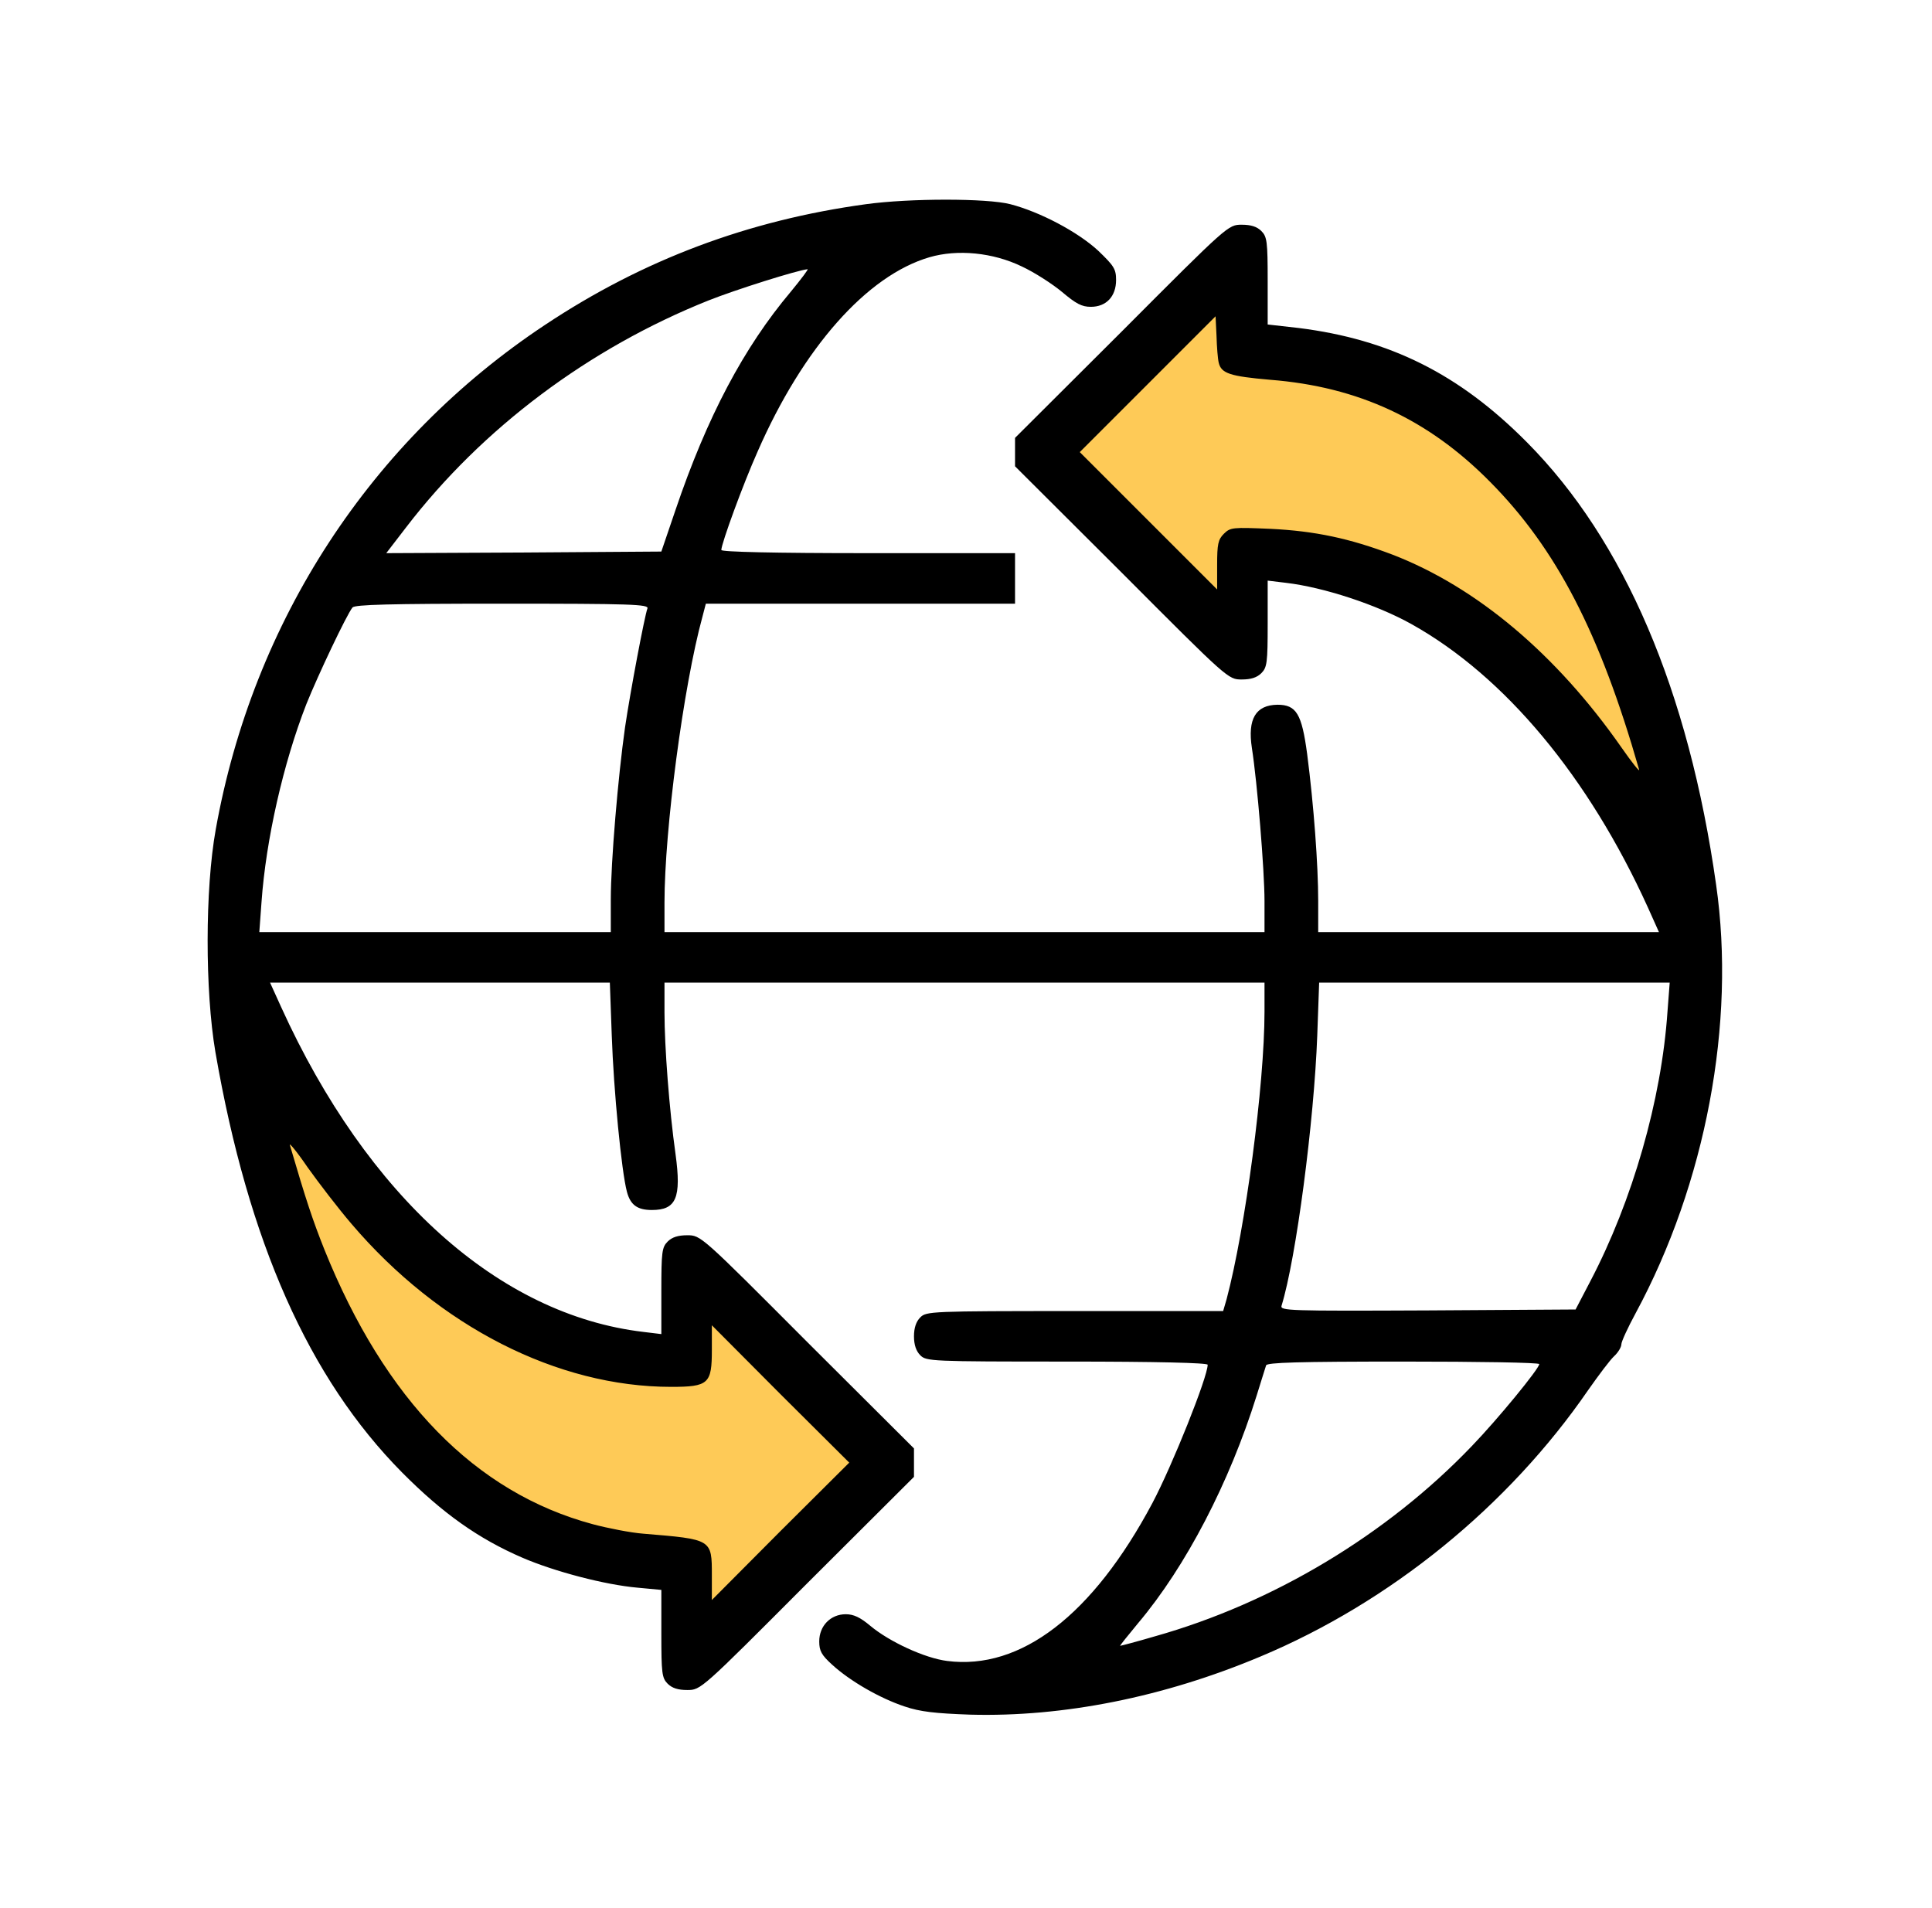 <svg width="81" height="80" viewBox="0 0 81 80" fill="none" xmlns="http://www.w3.org/2000/svg">
<path d="M43.5 18.766L51.634 26.9C51.634 25.092 52.086 23.285 52.086 23.285C52.086 23.285 62.705 21.929 70.613 37.745C72.674 41.867 69.709 25.092 61.575 17.41C59.893 15.821 54.647 14.548 52.086 14.247V10.632L43.5 18.766Z" fill="#FECA57"/>
<path d="M37.355 61.433L29.221 53.299C29.221 55.107 28.769 56.914 28.769 56.914C28.769 56.914 18.15 58.27 10.242 42.454C8.181 38.332 11.146 55.107 19.279 62.789C20.962 64.378 26.208 65.651 28.769 65.952V69.567L37.355 61.433Z" fill="#FECA57"/>
<path d="M36.306 8.561C31.368 9.236 26.959 10.891 22.854 13.619C15.546 18.465 10.607 26.038 9.045 34.777C8.594 37.279 8.594 41.542 9.031 44.111C10.408 52.068 12.95 57.788 16.856 61.734C18.564 63.455 20.061 64.514 21.901 65.309C23.251 65.891 25.37 66.447 26.734 66.566L27.727 66.659V68.486C27.727 70.154 27.753 70.353 27.991 70.591C28.177 70.777 28.428 70.856 28.812 70.856C29.382 70.856 29.382 70.856 33.844 66.381L38.319 61.919V61.323V60.727L33.844 56.266C29.382 51.79 29.382 51.79 28.812 51.79C28.428 51.79 28.177 51.87 27.991 52.055C27.753 52.294 27.727 52.492 27.727 54.121V55.934L26.972 55.842C20.921 55.127 15.4 50.175 11.785 42.218L11.322 41.198H18.445H25.568L25.648 43.409C25.727 45.726 26.058 49.116 26.283 49.963C26.429 50.519 26.72 50.731 27.329 50.731C28.349 50.731 28.574 50.228 28.322 48.388C28.058 46.508 27.859 43.886 27.859 42.443V41.198H40.437H53.015V42.416C53.015 45.475 52.208 51.526 51.427 54.465L51.281 54.968H45.071C39.02 54.968 38.835 54.981 38.584 55.233C38.411 55.405 38.319 55.67 38.319 56.027C38.319 56.385 38.411 56.65 38.584 56.822C38.835 57.073 39.02 57.086 44.74 57.086C48.514 57.086 50.632 57.139 50.632 57.219C50.632 57.735 49.149 61.443 48.315 63.018C45.813 67.718 42.794 70.035 39.709 69.638C38.769 69.519 37.286 68.831 36.492 68.168C36.068 67.811 35.79 67.679 35.459 67.679C34.823 67.679 34.347 68.168 34.347 68.817C34.347 69.215 34.439 69.387 34.89 69.797C35.644 70.486 36.889 71.201 37.922 71.545C38.584 71.77 39.206 71.836 40.675 71.889C44.568 71.995 48.779 71.161 52.843 69.453C58.285 67.175 63.237 63.15 66.587 58.278C67.024 57.656 67.5 57.02 67.672 56.861C67.844 56.703 67.977 56.477 67.977 56.358C67.977 56.252 68.242 55.67 68.573 55.061C71.512 49.619 72.783 42.893 71.949 37.094C70.797 28.951 68.096 22.649 64.018 18.544C61.171 15.671 58.258 14.228 54.445 13.751L53.148 13.605V11.778C53.148 10.123 53.121 9.925 52.883 9.686C52.698 9.501 52.446 9.422 52.062 9.422C51.493 9.422 51.493 9.422 47.031 13.897L42.556 18.359V18.955V19.55L47.031 24.012C51.493 28.488 51.493 28.488 52.062 28.488C52.446 28.488 52.698 28.408 52.883 28.223C53.121 27.984 53.148 27.786 53.148 26.157V24.343L53.916 24.436C55.491 24.621 57.716 25.35 59.185 26.171C63.091 28.355 66.6 32.566 69.089 38.047L69.552 39.08H62.416H55.266V37.769C55.266 36.273 55.081 33.757 54.803 31.612C54.578 29.931 54.353 29.547 53.558 29.547C52.645 29.56 52.3 30.143 52.486 31.361C52.711 32.804 53.015 36.485 53.015 37.782V39.08H40.437H27.859V37.848C27.859 34.803 28.653 28.766 29.448 25.866L29.593 25.31H36.068H42.556V24.251V23.192H36.399C32.453 23.192 30.242 23.139 30.242 23.059C30.242 22.794 31.156 20.292 31.765 18.928C33.672 14.572 36.346 11.553 38.968 10.785C40.146 10.441 41.629 10.587 42.834 11.169C43.377 11.421 44.131 11.911 44.528 12.242C45.111 12.732 45.349 12.864 45.733 12.864C46.382 12.864 46.792 12.427 46.792 11.739C46.792 11.275 46.7 11.143 46.038 10.507C45.177 9.713 43.588 8.879 42.357 8.561C41.377 8.309 38.147 8.309 36.306 8.561ZM33.155 12.229C31.182 14.572 29.646 17.472 28.322 21.378L27.727 23.125L21.954 23.165L16.194 23.192L17.029 22.106C20.219 17.948 24.695 14.598 29.699 12.599C30.825 12.149 33.473 11.315 33.857 11.289C33.91 11.275 33.592 11.699 33.155 12.229ZM51.096 15.208C51.202 15.658 51.572 15.777 53.254 15.923C56.948 16.214 59.887 17.578 62.482 20.212C65.249 23.006 67.076 26.528 68.718 32.261C68.771 32.407 68.427 31.983 67.977 31.334C65.249 27.428 61.913 24.621 58.391 23.258C56.577 22.569 55.134 22.265 53.267 22.172C51.678 22.106 51.586 22.106 51.307 22.384C51.069 22.622 51.029 22.821 51.029 23.681V24.714L48.156 21.841L45.27 18.955L48.117 16.108L50.963 13.261L51.003 14.082C51.016 14.546 51.056 15.049 51.096 15.208ZM27.144 25.509C27.025 25.826 26.429 28.977 26.204 30.5C25.913 32.552 25.608 36.14 25.608 37.716V39.08H18.247H10.872L10.964 37.822C11.15 35.2 11.878 31.996 12.845 29.52C13.335 28.302 14.526 25.787 14.778 25.469C14.884 25.35 16.3 25.31 21.067 25.31C26.442 25.31 27.21 25.336 27.144 25.509ZM69.91 42.416C69.658 46.123 68.44 50.347 66.679 53.71L66.057 54.902L59.861 54.941C53.995 54.968 53.664 54.955 53.73 54.743C54.339 52.77 55.094 47.011 55.227 43.409L55.306 41.198H62.654H70.003L69.91 42.416ZM14.738 51.314C18.405 55.617 23.371 58.146 28.137 58.146C29.713 58.146 29.845 58.013 29.845 56.596V55.564L32.718 58.45L35.605 61.323L32.718 64.196L29.845 67.083V66.05C29.845 64.527 29.858 64.541 26.972 64.302C26.456 64.263 25.502 64.077 24.854 63.905C19.928 62.581 16.141 58.702 13.599 52.386C13.109 51.155 12.831 50.321 12.156 48.017C12.103 47.871 12.447 48.282 12.898 48.944C13.361 49.593 14.182 50.665 14.738 51.314ZM64.534 57.192C64.534 57.378 62.8 59.496 61.701 60.635C58.139 64.355 53.36 67.215 48.421 68.605C47.653 68.831 46.991 69.003 46.965 69.003C46.938 69.003 47.282 68.579 47.719 68.049C49.719 65.679 51.546 62.157 52.684 58.516C52.87 57.907 53.055 57.338 53.082 57.245C53.121 57.126 54.392 57.086 58.841 57.086C61.966 57.086 64.534 57.126 64.534 57.192Z" fill="black"/>
</svg>
